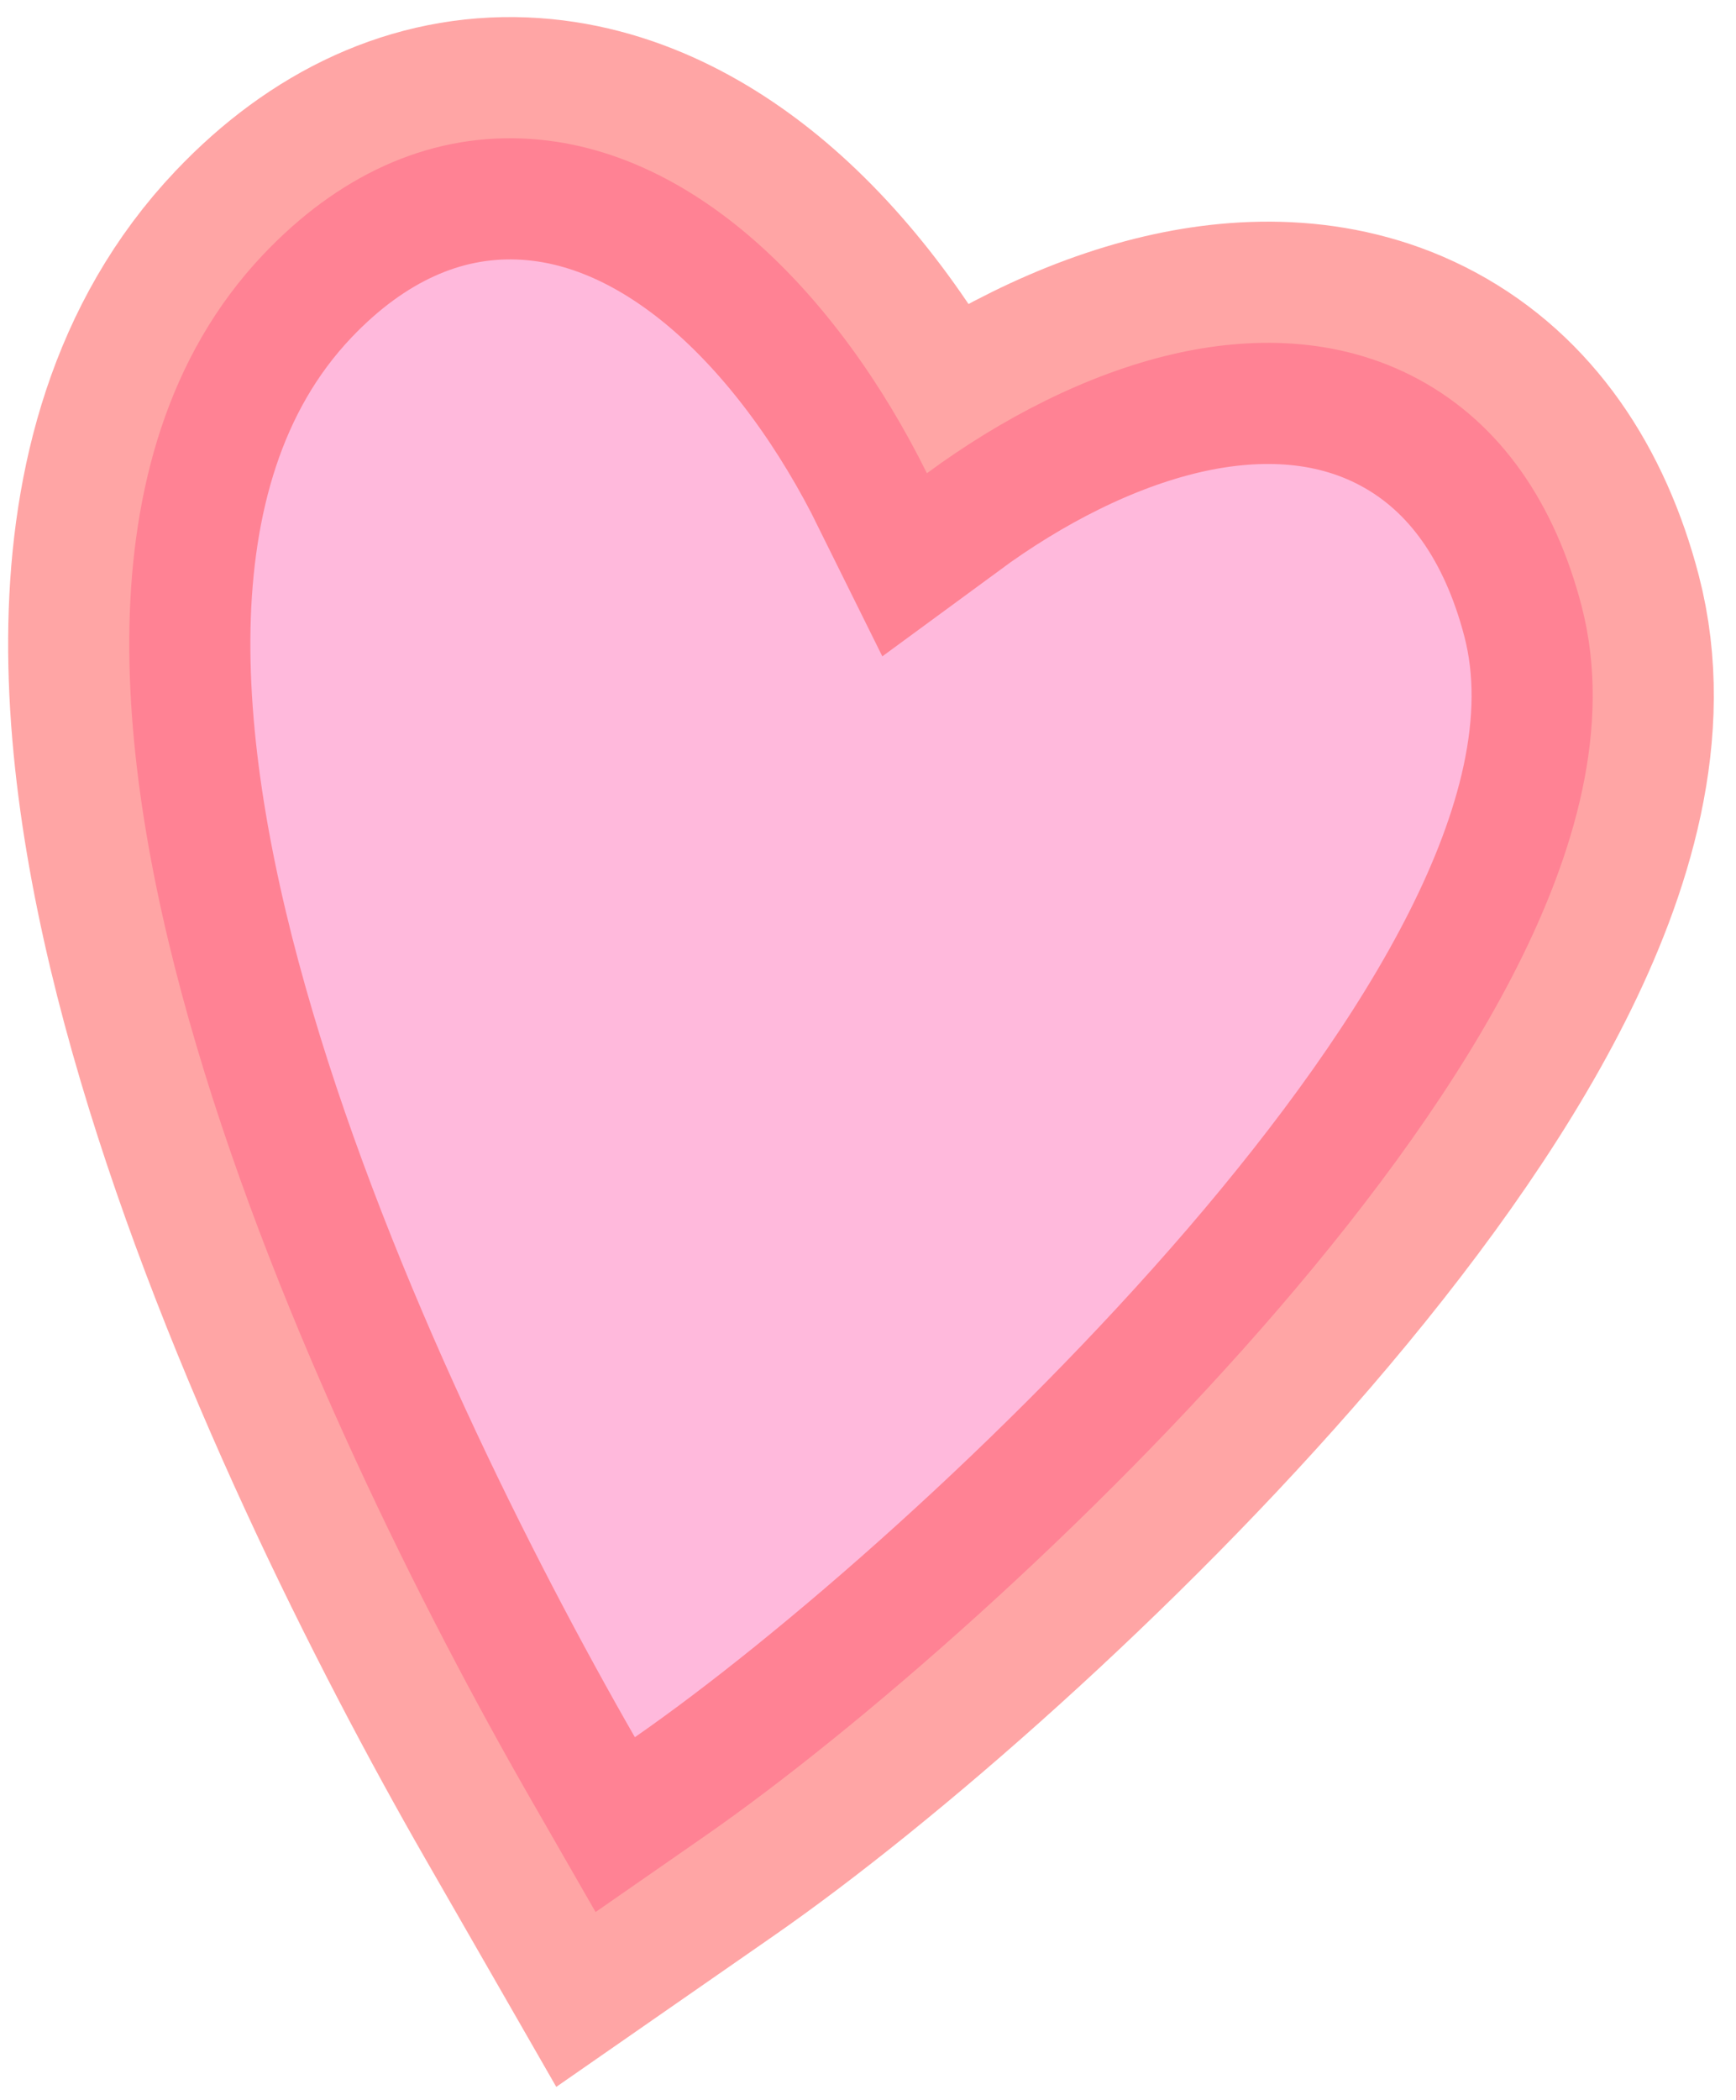 <svg width="43" height="52" viewBox="0 0 43 52" fill="none" xmlns="http://www.w3.org/2000/svg">
<path opacity="0.5" d="M13.124 44.507L14.752 47.342L17.437 45.477C21.197 42.867 27.025 37.807 31.688 32.384C34.02 29.671 36.156 26.759 37.585 23.926C38.965 21.191 39.958 18.003 39.174 14.999C38.519 12.489 37.191 10.496 35.125 9.385C33.123 8.309 30.927 8.333 29.041 8.771C26.922 9.264 24.808 10.358 22.959 11.717C21.881 9.538 20.416 7.465 18.675 5.943C17.173 4.631 15.222 3.522 12.942 3.429C10.549 3.331 8.35 4.373 6.524 6.298C4.12 8.831 3.274 12.181 3.206 15.499C3.139 18.82 3.838 22.426 4.87 25.906C6.935 32.878 10.521 39.973 13.124 44.507Z" fill="#FF74BA" stroke="#FF4C4C" stroke-width="6"/>
</svg>
